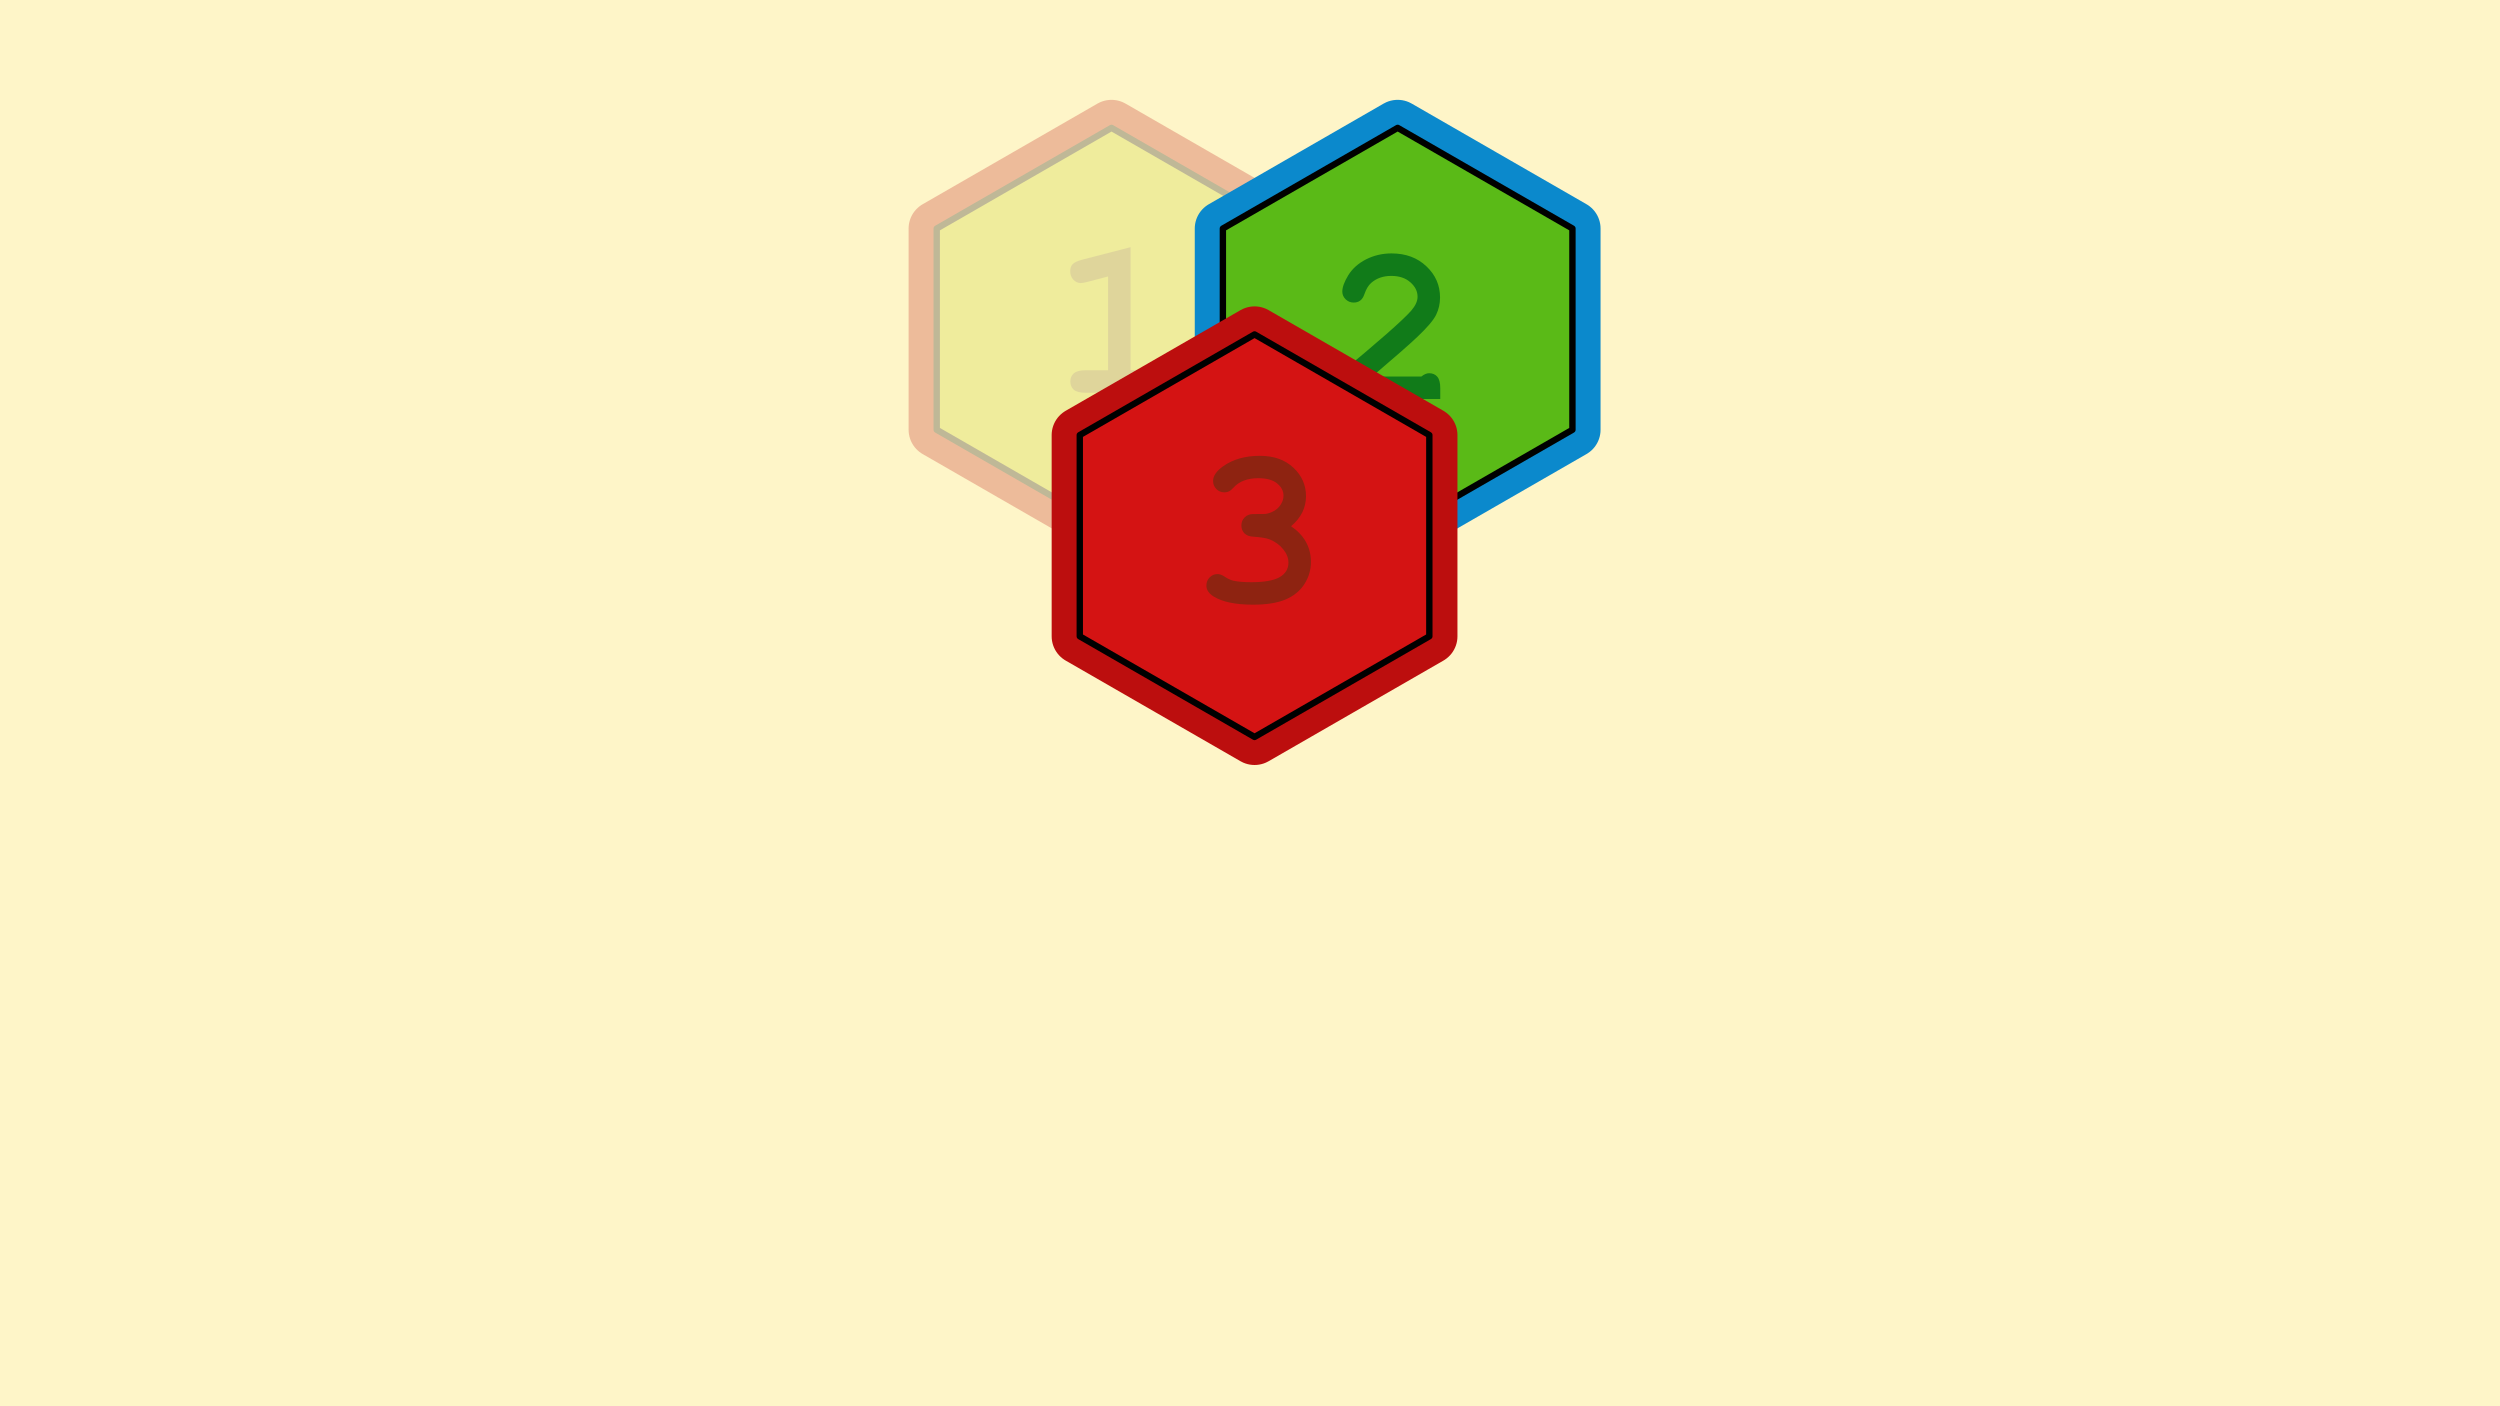 <?xml version="1.0" encoding="UTF-8" standalone="no"?>
<!-- Created with Inkscape (http://www.inkscape.org/) -->

<svg
   xmlns:dc="http://purl.org/dc/elements/1.1/"
   xmlns:cc="http://creativecommons.org/ns#"
   xmlns:rdf="http://www.w3.org/1999/02/22-rdf-syntax-ns#"
   xmlns:svg="http://www.w3.org/2000/svg"
   xmlns="http://www.w3.org/2000/svg"
   xmlns:sodipodi="http://sodipodi.sourceforge.net/DTD/sodipodi-0.dtd"
   xmlns:inkscape="http://www.inkscape.org/namespaces/inkscape"
   width="1920"
   height="1080"
   viewBox="0 0 1920 1080"
   id="svg2"
   version="1.1"
   inkscape:version="0.92.1 r15371"
   sodipodi:docname="cs_introduction_47.svg"
   inkscape:export-filename="C:\Users\Aleksandr_Bakanov\Documents\GITREPOS\cell\drawings\cs_introduction_47.png"
   inkscape:export-xdpi="96"
   inkscape:export-ydpi="96">
  <rect x="0" y="0" width="1920" height="1080" fill="#333333" stroke="none"/>
  <defs
     id="defs4" />
  <sodipodi:namedview
     id="base"
     pagecolor="#ffffff"
     bordercolor="#666666"
     borderopacity="1.0"
     inkscape:pageopacity="0.0"
     inkscape:pageshadow="2"
     inkscape:zoom="0.64999999"
     inkscape:cx="861.4374"
     inkscape:cy="456.39251"
     inkscape:document-units="px"
     inkscape:current-layer="layer1"
     showgrid="false"
     units="px"
     inkscape:window-width="1858"
     inkscape:window-height="1177"
     inkscape:window-x="54"
     inkscape:window-y="-8"
     inkscape:window-maximized="1" />
  <g
     inkscape:groupmode="layer"
     id="layer2"
     inkscape:label="Layer 2"
     sodipodi:insensitive="true">
    <rect
       style="fill:#fef5c8;fill-opacity:1;stroke:#ffffff;stroke-width:0;stroke-linecap:round;stroke-linejoin:round;stroke-miterlimit:4;stroke-dasharray:none;stroke-opacity:0"
       id="rect4489"
       width="1920"
       height="1080"
       x="-2.2195943e-006"
       y="2.6324049e-005" />
  </g>
  <g
     inkscape:label="Layer 1"
     inkscape:groupmode="layer"
     id="layer1"
     transform="translate(0,27.638)">
    <g
       id="g5250-8"
       transform="matrix(2.696,0,0,2.696,-888.457,-859.362)"
       style="opacity:0.247">
      <g
         style="fill:none;stroke:#bc0e0e;stroke-width:16;stroke-miterlimit:4;stroke-dasharray:none;stroke-opacity:1"
         id="g5102-8"
         transform="translate(6.4065625e-7,3.9216081e-6)">
        <path
           id="path4506-2-5-7-4-6-17-7-4-45-6"
           d="m 848.97,769.796 -27.386,15.811 -27.386,-15.811 v -31.623 l 27.386,-15.811 27.386,15.811 z"
           style="fill:none;fill-opacity:1;stroke:#bc0e0e;stroke-width:8.812;stroke-linecap:round;stroke-linejoin:round;stroke-miterlimit:4;stroke-dasharray:none;stroke-opacity:1"
           transform="matrix(1.818,0,0,1.813,-847.465,-964.708)"
           inkscape:connector-curvature="0" />
      </g>
      <g
         id="g5102-2-2"
         transform="translate(6.4065625e-7,1.3921608e-5)"
         style="">
        <path
           id="path4506-2-5-7-4-6-17-7-4-08-4"
           d="m 848.97,769.796 -27.386,15.811 -27.386,-15.811 v -31.623 l 27.386,-15.811 27.386,15.811 z"
           style="fill:#c1d214;fill-opacity:1;stroke:#000000;stroke-width:1;stroke-linecap:round;stroke-linejoin:round;stroke-miterlimit:4;stroke-dasharray:none;stroke-opacity:1"
           transform="matrix(1.818,0,0,1.813,-847.465,-964.708)"
           inkscape:connector-curvature="0" />
      </g>
      <g
         id="text4840-0-7-2-1-26"
         style="font-style:normal;font-variant:normal;font-weight:normal;font-stretch:normal;font-size:18.667px;line-height:1.25;font-family:monospace;-inkscape-font-specification:monospace;text-align:center;letter-spacing:0px;word-spacing:0px;text-anchor:middle;fill:#817612;fill-opacity:1;stroke:none"
         aria-label="1">
        <path
           id="path5124-3"
           style="font-style:normal;font-variant:normal;font-weight:bold;font-stretch:normal;font-size:64px;font-family:monospace;-inkscape-font-specification:'monospace Bold';fill:#817612;fill-opacity:1"
           d="m 651.603,378.916 v 35.062 h 6.469 q 2.312,0 3.281,0.906 1,0.875 1,2.312 0,1.406 -1,2.312 -0.969,0.875 -3.281,0.875 h -19.344 q -2.312,0 -3.312,-0.875 -0.969,-0.906 -0.969,-2.344 0,-1.406 0.969,-2.281 1,-0.906 3.312,-0.906 h 6.469 v -26.719 l -5.719,1.5 q -1.375,0.375 -2.062,0.375 -1.219,0 -2.125,-0.969 -0.875,-0.969 -0.875,-2.375 0,-1.281 0.656,-2 0.656,-0.75 2.75,-1.312 z"
           inkscape:connector-curvature="0" />
      </g>
    </g>
    <g
       id="g5338"
       transform="matrix(2.696,0,0,2.696,-2145.604,-627.533)">
      <g
         style="fill:none;stroke:#0b89cc;stroke-width:16;stroke-miterlimit:4;stroke-dasharray:none;stroke-opacity:1"
         id="g5115"
         transform="translate(6.4065625e-7,3.9216081e-6)">
        <path
           id="path4506-2-5-7-4-6-17-7-44-3-2"
           d="m 848.97,769.796 -27.386,15.811 -27.386,-15.811 v -31.623 l 27.386,-15.811 27.386,15.811 z"
           style="fill:none;fill-opacity:1;stroke:#0b89cc;stroke-width:8.812;stroke-linecap:round;stroke-linejoin:round;stroke-miterlimit:4;stroke-dasharray:none;stroke-opacity:1"
           transform="matrix(1.818,0,0,1.813,-299.647,-1050.7)"
           inkscape:connector-curvature="0" />
      </g>
      <g
         id="g5115-0"
         transform="translate(-3.9359344e-5,1.3921608e-5)">
        <path
           id="path4506-2-5-7-4-6-17-7-44-3-1"
           d="m 848.97,769.796 -27.386,15.811 -27.386,-15.811 v -31.623 l 27.386,-15.811 27.386,15.811 z"
           style="fill:#5aba17;fill-opacity:1;stroke:#000000;stroke-width:1;stroke-linecap:round;stroke-linejoin:round;stroke-miterlimit:4;stroke-dasharray:none;stroke-opacity:1"
           transform="matrix(1.818,0,0,1.813,-299.647,-1050.7)"
           inkscape:connector-curvature="0" />
      </g>
      <g
         id="text4840-0-8"
         style="font-style:normal;font-variant:normal;font-weight:normal;font-stretch:normal;font-size:18.667px;line-height:1.25;font-family:monospace;-inkscape-font-specification:monospace;text-align:center;letter-spacing:0px;word-spacing:0px;text-anchor:middle;fill:#117b19;fill-opacity:1;stroke:none"
         aria-label="2">
        <path
           id="path5187"
           style="font-style:normal;font-variant:normal;font-weight:bold;font-stretch:normal;font-size:64px;font-family:monospace;-inkscape-font-specification:'monospace Bold';fill:#117b19;fill-opacity:1"
           d="m 1186.726,329.767 h 14.031 q 1.156,-0.938 2.188,-0.938 1.469,0 2.312,0.969 0.875,0.969 0.875,3.312 v 3.062 h -29.188 v -6.781 q 17.312,-14.281 20.906,-18.375 1.812,-2.094 1.812,-3.969 0,-2.344 -2.062,-4.125 -2.031,-1.812 -5.438,-1.812 -3.438,0 -5.719,2 -1.188,1.062 -1.906,3.156 -0.438,1.312 -1.219,1.875 -0.75,0.562 -1.875,0.562 -1.312,0 -2.281,-0.938 -0.938,-0.938 -0.938,-2.188 0,-1.875 1.719,-4.688 1.75,-2.812 5.062,-4.5 3.344,-1.688 7.25,-1.688 6.062,0 9.938,3.688 3.875,3.656 3.875,8.875 0,2.656 -1.125,4.938 -1.094,2.25 -5.312,6.25 -3.312,3.156 -12.906,11.312 z"
           inkscape:connector-curvature="0" />
      </g>
    </g>
    <g
       id="g5250"
       transform="matrix(2.696,0,0,2.696,-912.856,-468.903)">
      <g
         style="fill:none;stroke:#bc0e0e;stroke-width:16;stroke-miterlimit:4;stroke-dasharray:none;stroke-opacity:1"
         id="g5102"
         transform="translate(6.4065625e-7,3.9216081e-6)">
        <path
           id="path4506-2-5-7-4-6-17-7-4-6-0"
           d="m 848.97,769.796 -27.386,15.811 -27.386,-15.811 v -31.623 l 27.386,-15.811 27.386,15.811 z"
           style="fill:none;fill-opacity:1;stroke:#bc0e0e;stroke-width:8.812;stroke-linecap:round;stroke-linejoin:round;stroke-miterlimit:4;stroke-dasharray:none;stroke-opacity:1"
           transform="matrix(1.818,0,0,1.813,-797.663,-1050.7)"
           inkscape:connector-curvature="0" />
      </g>
      <g
         id="g5102-2"
         transform="translate(6.4065625e-7,1.3921608e-5)">
        <path
           id="path4506-2-5-7-4-6-17-7-4-6-5"
           d="m 848.97,769.796 -27.386,15.811 -27.386,-15.811 v -31.623 l 27.386,-15.811 27.386,15.811 z"
           style="fill:#d41313;fill-opacity:1;stroke:#000000;stroke-width:1;stroke-linecap:round;stroke-linejoin:round;stroke-miterlimit:4;stroke-dasharray:none;stroke-opacity:1"
           transform="matrix(1.818,0,0,1.813,-797.663,-1050.7)"
           inkscape:connector-curvature="0" />
      </g>
      <g
         id="text4840-0-7-2"
         style="font-style:normal;font-variant:normal;font-weight:normal;font-stretch:normal;font-size:18.667px;line-height:1.25;font-family:monospace;-inkscape-font-specification:monospace;text-align:center;letter-spacing:0px;word-spacing:0px;text-anchor:middle;fill:#117b19;fill-opacity:1;stroke:none"
         aria-label="2" />
      <g
         id="text4840-0-7-2-1-9-7"
         style="font-style:normal;font-variant:normal;font-weight:normal;font-stretch:normal;font-size:18.667px;line-height:1.25;font-family:monospace;-inkscape-font-specification:monospace;text-align:center;letter-spacing:0px;word-spacing:0px;text-anchor:middle;fill:#8e2311;fill-opacity:1;stroke:none"
         aria-label="3"
         transform="translate(-2.226)">
        <path
           id="path5118"
           style="font-style:normal;font-variant:normal;font-weight:bold;font-stretch:normal;font-size:64px;font-family:monospace;-inkscape-font-specification:'monospace Bold';fill:#8e2311;fill-opacity:1"
           d="m 708.607,313.582 q 2.844,1.938 4.25,4.5 1.406,2.531 1.406,5.688 0,3.406 -1.875,6.312 -1.844,2.875 -5.375,4.375 -3.531,1.469 -9.25,1.469 -7.438,0 -11.188,-2.312 -2.094,-1.312 -2.094,-3.125 0,-1.375 0.906,-2.312 0.938,-0.969 2.25,-0.969 0.906,0 1.875,0.625 1.375,0.938 2.594,1.25 1.875,0.438 5.156,0.438 5.594,0 8.094,-1.438 2.5,-1.469 2.5,-4.125 0,-1.969 -1.469,-3.781 -1.438,-1.844 -3.875,-2.844 -1.406,-0.562 -4.75,-0.781 -1.594,-0.094 -2.469,-0.969 -0.844,-0.906 -0.844,-2.219 0,-1.375 0.938,-2.312 0.938,-0.938 2.375,-0.938 3.188,0 3.406,-0.031 1.25,-0.125 2.5,-0.812 1.25,-0.688 2,-1.875 0.781,-1.219 0.781,-2.5 0,-2.031 -1.812,-3.5 -1.781,-1.5 -5.375,-1.5 -4.625,0 -7.062,2.688 -0.719,0.781 -1.156,1 -0.656,0.344 -1.469,0.344 -1.312,0 -2.25,-0.938 -0.938,-0.938 -0.938,-2.312 0,-2.156 2.875,-4.188 4.188,-2.969 10.469,-2.969 5.938,0 9.531,3.375 3.594,3.375 3.594,8.125 0,2.469 -1.062,4.625 -1.062,2.125 -3.188,3.938 z"
           inkscape:connector-curvature="0" />
      </g>
    </g>
  </g>
</svg>

